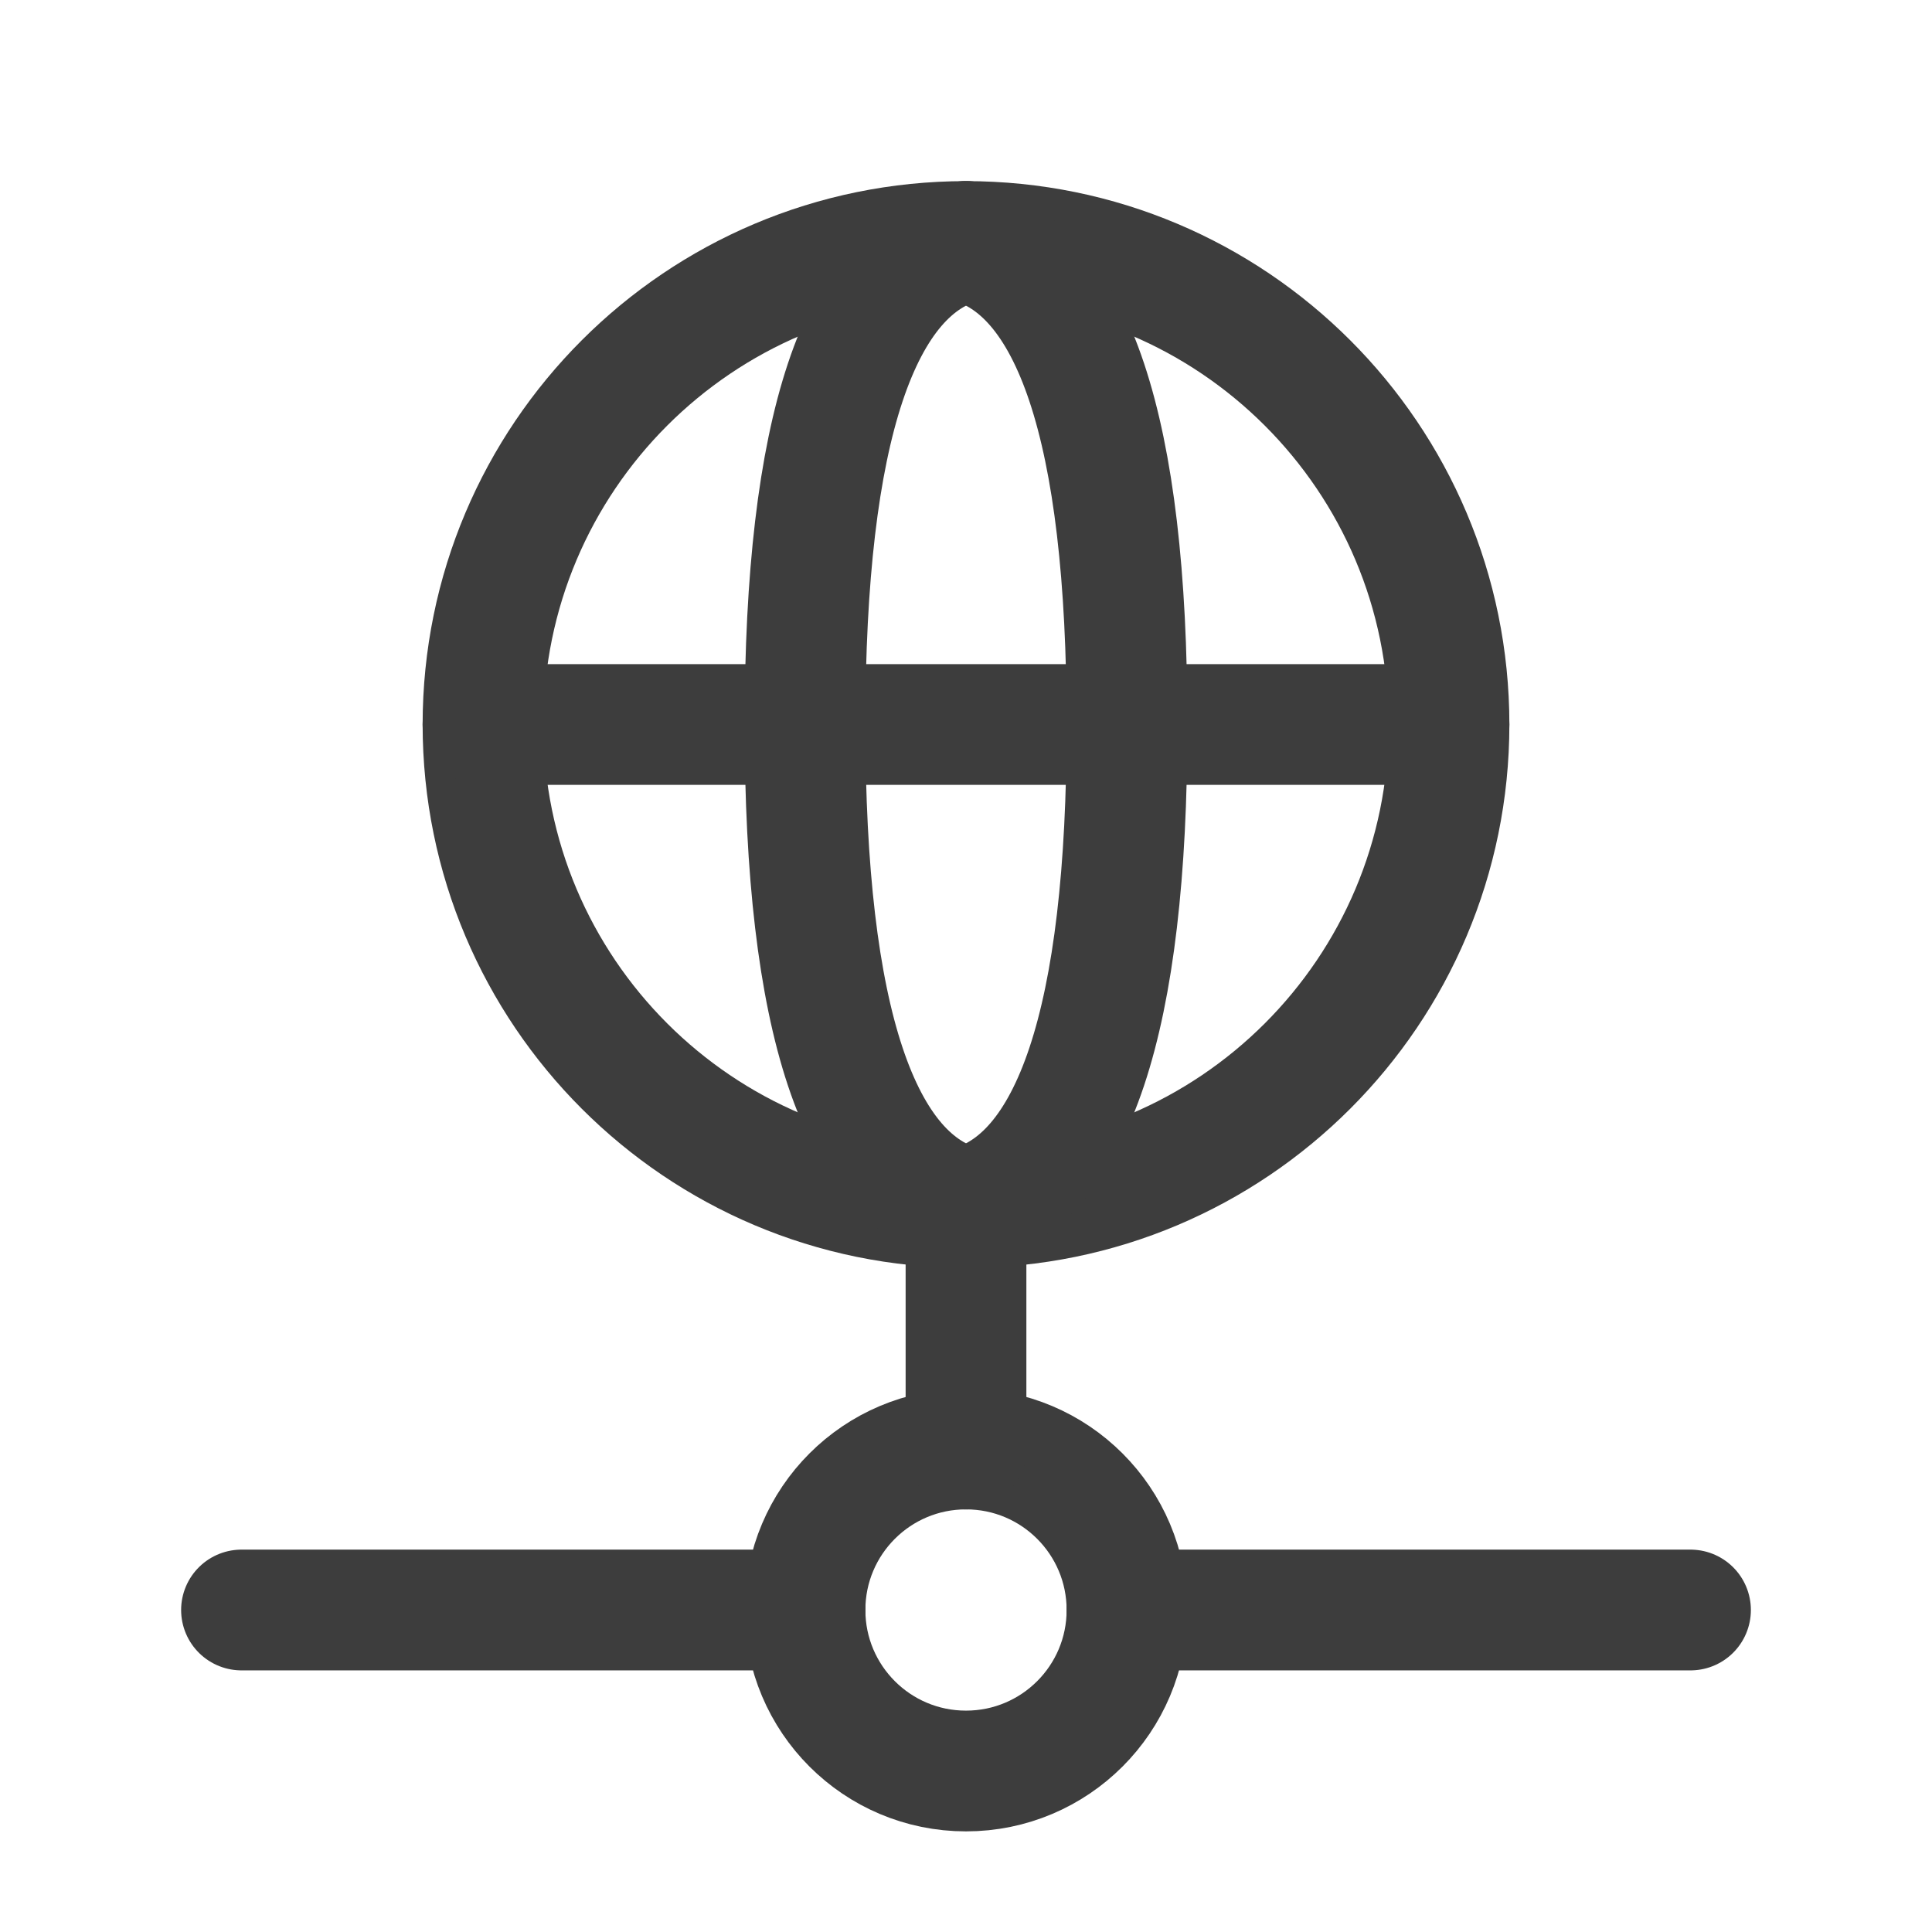 <svg width="24" height="24" viewBox="0 0 24 24" fill="none" xmlns="http://www.w3.org/2000/svg">
<path d="M12 15C15.314 15 18 12.314 18 9C18 5.686 15.314 3 12 3C8.686 3 6 5.686 6 9C6 12.314 8.686 15 12 15Z" stroke="#3D3D3D" stroke-width="1.5" stroke-linecap="round" stroke-linejoin="round"/>
<path d="M12 3C13.333 3.333 14 5.333 14 9C14 12.667 13.333 14.667 12 15" stroke="#3D3D3D" stroke-width="1.5" stroke-linecap="round" stroke-linejoin="round"/>
<path d="M12 3C10.667 3.333 10 5.333 10 9C10 12.667 10.667 14.667 12 15" stroke="#3D3D3D" stroke-width="1.5" stroke-linecap="round" stroke-linejoin="round"/>
<path d="M6 9H18" stroke="#3D3D3D" stroke-width="1.5" stroke-linecap="round" stroke-linejoin="round"/>
<path d="M3 20H10" stroke="#3D3D3D" stroke-width="1.5" stroke-linecap="round" stroke-linejoin="round"/>
<path d="M14 20H21" stroke="#3D3D3D" stroke-width="1.5" stroke-linecap="round" stroke-linejoin="round"/>
<path d="M12 22C13.105 22 14 21.105 14 20C14 18.895 13.105 18 12 18C10.895 18 10 18.895 10 20C10 21.105 10.895 22 12 22Z" stroke="#3D3D3D" stroke-width="1.5" stroke-linecap="round" stroke-linejoin="round"/>
<path d="M12 15V18" stroke="#3D3D3D" stroke-width="1.5" stroke-linecap="round" stroke-linejoin="round"/>
</svg>
